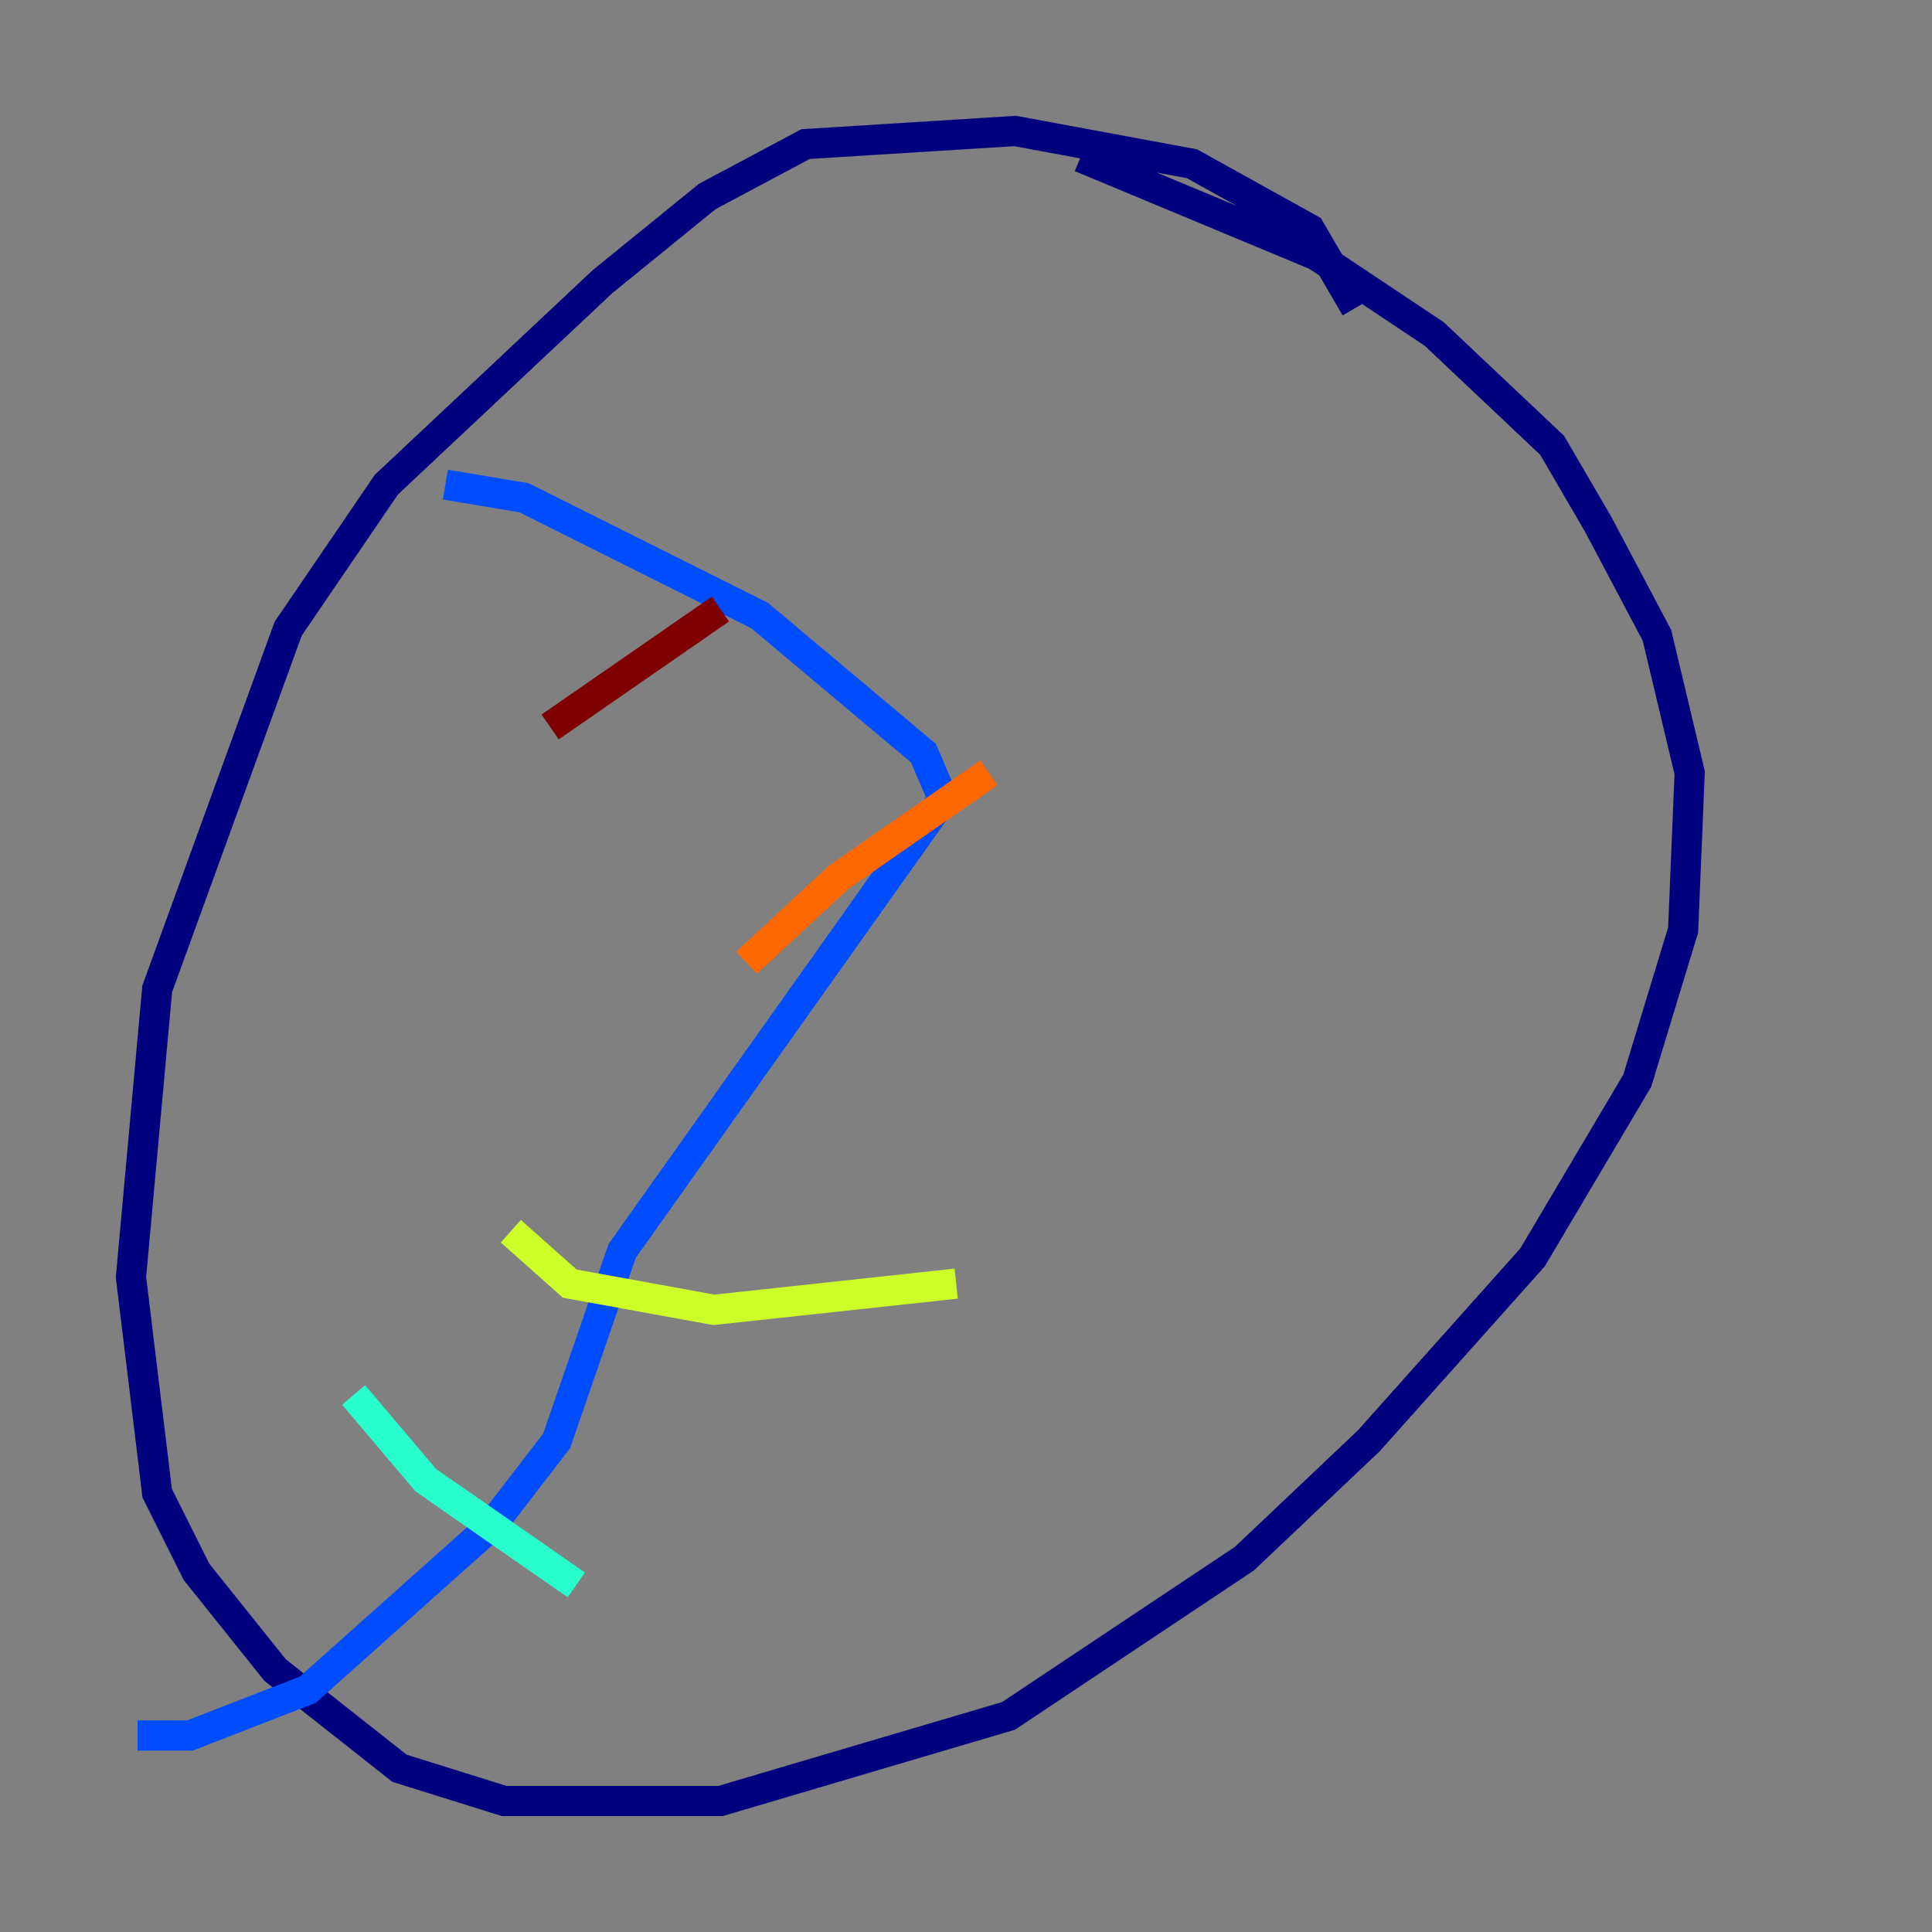 <?xml version="1.0" encoding="utf-8" ?>
<svg baseProfile="tiny" height="128" version="1.2" viewBox="0,0,128,128" width="128" xmlns="http://www.w3.org/2000/svg" xmlns:ev="http://www.w3.org/2001/xml-events" xmlns:xlink="http://www.w3.org/1999/xlink"><rect x="0" y="0" width="128" height="128" fill="#808080" stroke="none"/><defs /><polyline fill="none" points="89.817,20.393 86.78,15.186 78.969,10.848 67.254,8.678 53.37,9.546 46.861,13.017 39.919,18.658 25.6,32.108 19.091,41.654 10.414,65.519 8.678,84.61 10.414,98.929 13.017,104.136 18.224,110.644 26.468,117.153 33.41,119.322 47.729,119.322 66.82,113.681 82.441,103.268 90.685,95.458 101.532,83.308 108.475,71.593 111.512,61.614 111.946,51.2 109.776,42.088 105.871,34.712 102.834,29.505 95.024,22.129 87.214,16.922 71.593,10.414" stroke="#00007f" stroke-width="2" /><polyline fill="none" points="29.505,32.108 34.712,32.976 50.332,40.786 61.18,49.898 62.481,52.936 41.22,82.875 36.881,95.458 32.542,101.098 20.393,111.946 12.583,114.983 9.112,114.983" stroke="#004cff" stroke-width="2" /><polyline fill="none" points="23.43,92.42 28.203,98.061 38.183,105.003" stroke="#29ffcd" stroke-width="2" /><polyline fill="none" points="33.844,81.573 37.749,85.044 47.295,86.78 63.349,85.044" stroke="#cdff29" stroke-width="2" /><polyline fill="none" points="49.464,63.783 55.539,58.142 65.519,51.2" stroke="#ff6700" stroke-width="2" /><polyline fill="none" points="47.729,40.352 36.447,48.163" stroke="#7f0000" stroke-width="2" /></svg>